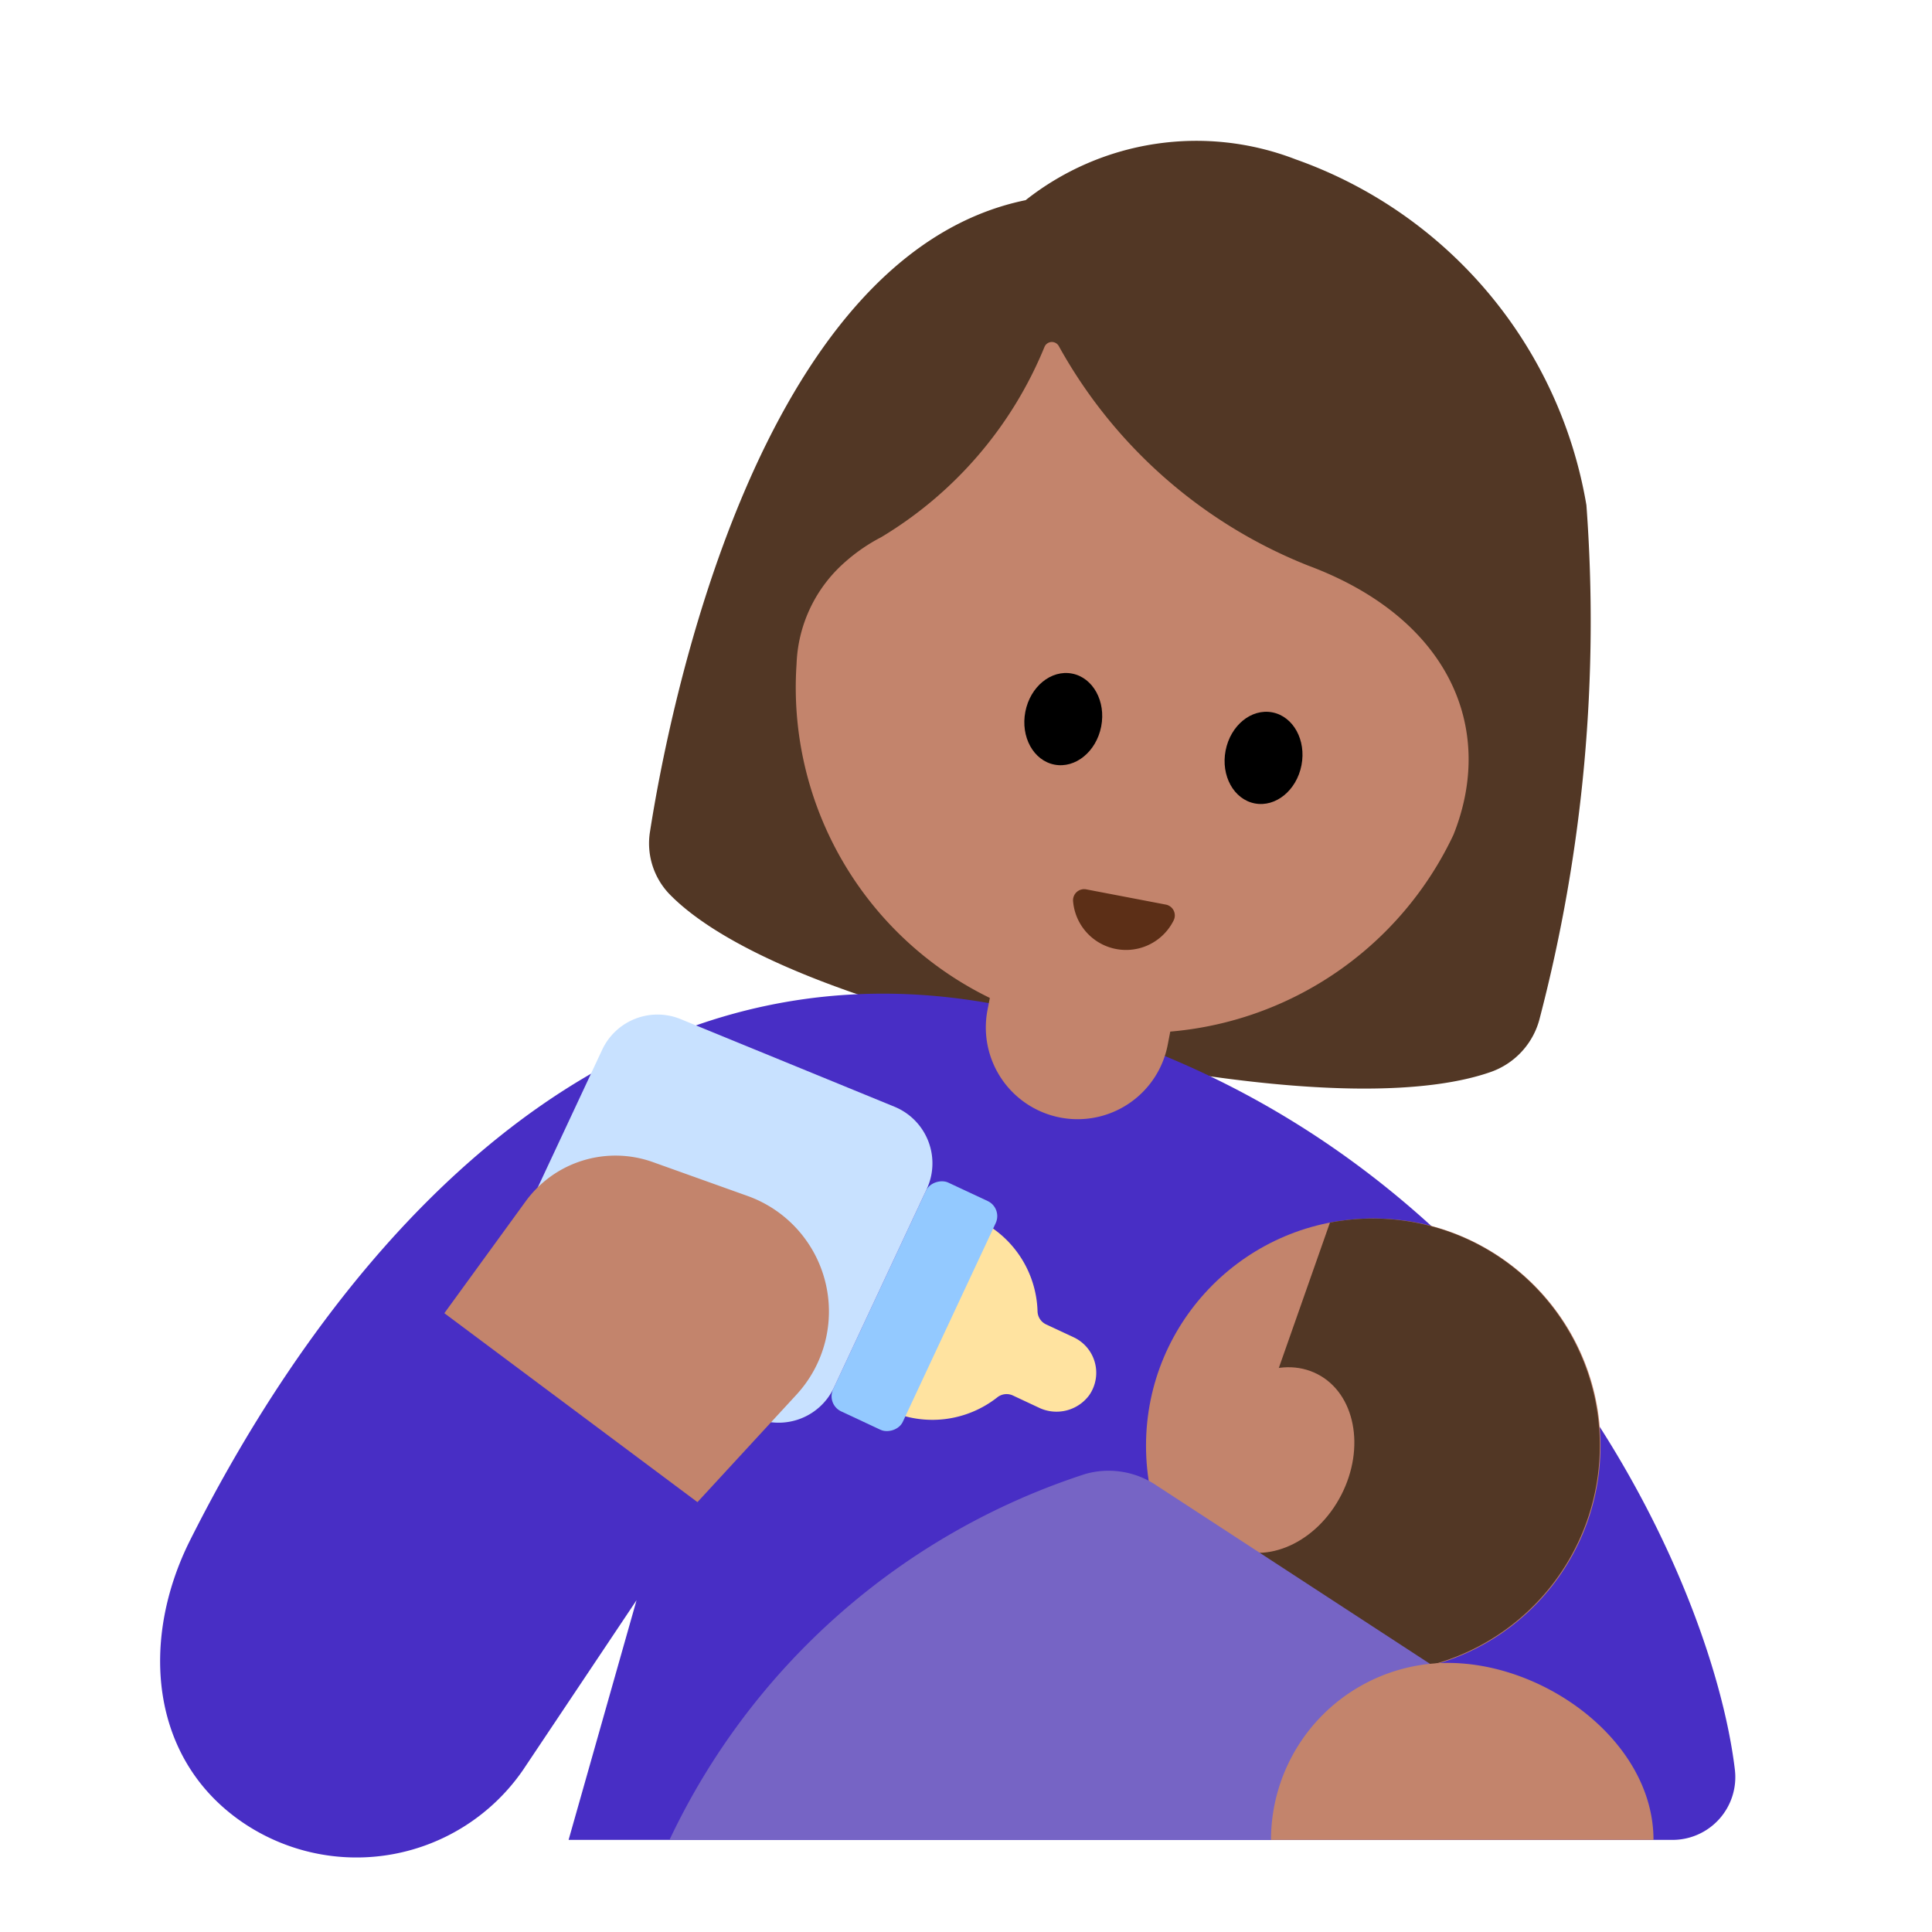 <svg id="Layer_1" data-name="Layer 1" xmlns="http://www.w3.org/2000/svg" viewBox="0 0 40 40"><defs><style>.cls-1{fill:#523725;}.cls-2{fill:#c3846c;}.cls-3{fill:#482ec5;}.cls-4{fill:#5c2f17;}.cls-5{fill:#ffe3a0;}.cls-6{fill:#93c9ff;}.cls-7{fill:#c8e1ff;}.cls-8{fill:#7664c5;}.cls-9{fill:none;}</style></defs><path class="cls-1" d="M13.459,17.21c.367-2.353,2.194-11.92,7.776-13.066A5.7,5.7,0,0,1,26.827,3.3a9.224,9.224,0,0,1,6.018,7.159,32.521,32.521,0,0,1-.963,10.609,1.588,1.588,0,0,1-1.029,1.13c-1.116.388-3.566.664-8.794-.453-5.405-1.156-7.443-2.447-8.21-3.245A1.518,1.518,0,0,1,13.459,17.21Z"/><path class="cls-2" d="M27.082,11.709A10.2,10.2,0,0,1,21.924,7.17a.165.165,0,0,0-.3.015,8.228,8.228,0,0,1-3.378,3.936,3.676,3.676,0,0,0-.754.519,2.943,2.943,0,0,0-1,2.106,7.15,7.15,0,0,0,13.6,3.538C30.979,15.067,29.991,12.792,27.082,11.709Z"/><path class="cls-3" d="M3.935,31.89C2.9,33.956,3.1,36.4,5,37.715a4.188,4.188,0,0,0,5.825-1.064l2.354-3.52-1.407,4.962H34.618a1.3,1.3,0,0,0,1.3-1.459c-.5-4.161-4.771-13.527-15.064-15.793C11.218,18.864,5.717,28.344,3.935,31.89Z"/><ellipse cx="22.014" cy="14.889" rx="0.96" ry="0.8" transform="translate(3.213 33.672) rotate(-79.046)"/><ellipse cx="26.161" cy="15.691" rx="0.96" ry="0.8" transform="translate(5.784 38.394) rotate(-79.046)"/><path class="cls-4" d="M24.139,18.729a.229.229,0,0,1,.159.329,1.1,1.1,0,0,1-2.081-.4.23.23,0,0,1,.271-.245Z"/><path class="cls-5" d="M20.966,28.89l.534.25a.842.842,0,0,0,1.051-.254.812.812,0,0,0-.324-1.2l-.574-.268a.309.309,0,0,1-.172-.274,2.174,2.174,0,0,0-1.252-1.9l-1.846,3.948a2.175,2.175,0,0,0,2.262-.259A.31.31,0,0,1,20.966,28.89Z"/><rect class="cls-6" x="16.317" y="26.248" width="5.23" height="1.592" rx="0.345" transform="translate(51.449 21.348) rotate(115.059)"/><path class="cls-7" d="M10.743,25.421l1.724-3.686a1.265,1.265,0,0,1,1.626-.635l4.427,1.814a1.266,1.266,0,0,1,.666,1.707l-1.919,4.105a1.265,1.265,0,0,1-1.737.583L11.3,27.076A1.267,1.267,0,0,1,10.743,25.421Z"/><path class="cls-2" d="M9.2,27.188l1.68-2.311a2.3,2.3,0,0,1,2.643-.815l1.957.7a2.541,2.541,0,0,1,1.011,4.112L14.44,31.1Z"/><circle class="cls-2" cx="28.432" cy="29.932" r="4.705"/><path class="cls-1" d="M24.841,32.972a4.7,4.7,0,1,0,2.694-7.659Z"/><ellipse class="cls-2" cx="26.36" cy="30.228" rx="2.001" ry="1.584" transform="translate(-12.586 39.809) rotate(-62.73)"/><path class="cls-8" d="M13.861,38.093a14.447,14.447,0,0,1,8.613-7.577,1.766,1.766,0,0,1,1.463.234L29.7,34.509v3.584Z"/><path class="cls-2" d="M20.329,20.318H24.12a0,0,0,0,1,0,0v.946a1.9,1.9,0,0,1-1.9,1.9h0a1.9,1.9,0,0,1-1.9-1.9v-.946A0,0,0,0,1,20.329,20.318Z" transform="translate(4.536 -3.827) rotate(10.954)"/><path class="cls-2" d="M34.234,38.093c0-2.024-2.231-3.664-4.255-3.664a3.663,3.663,0,0,0-3.664,3.664Z"/><rect class="cls-9" width="40" height="40"/></svg>
